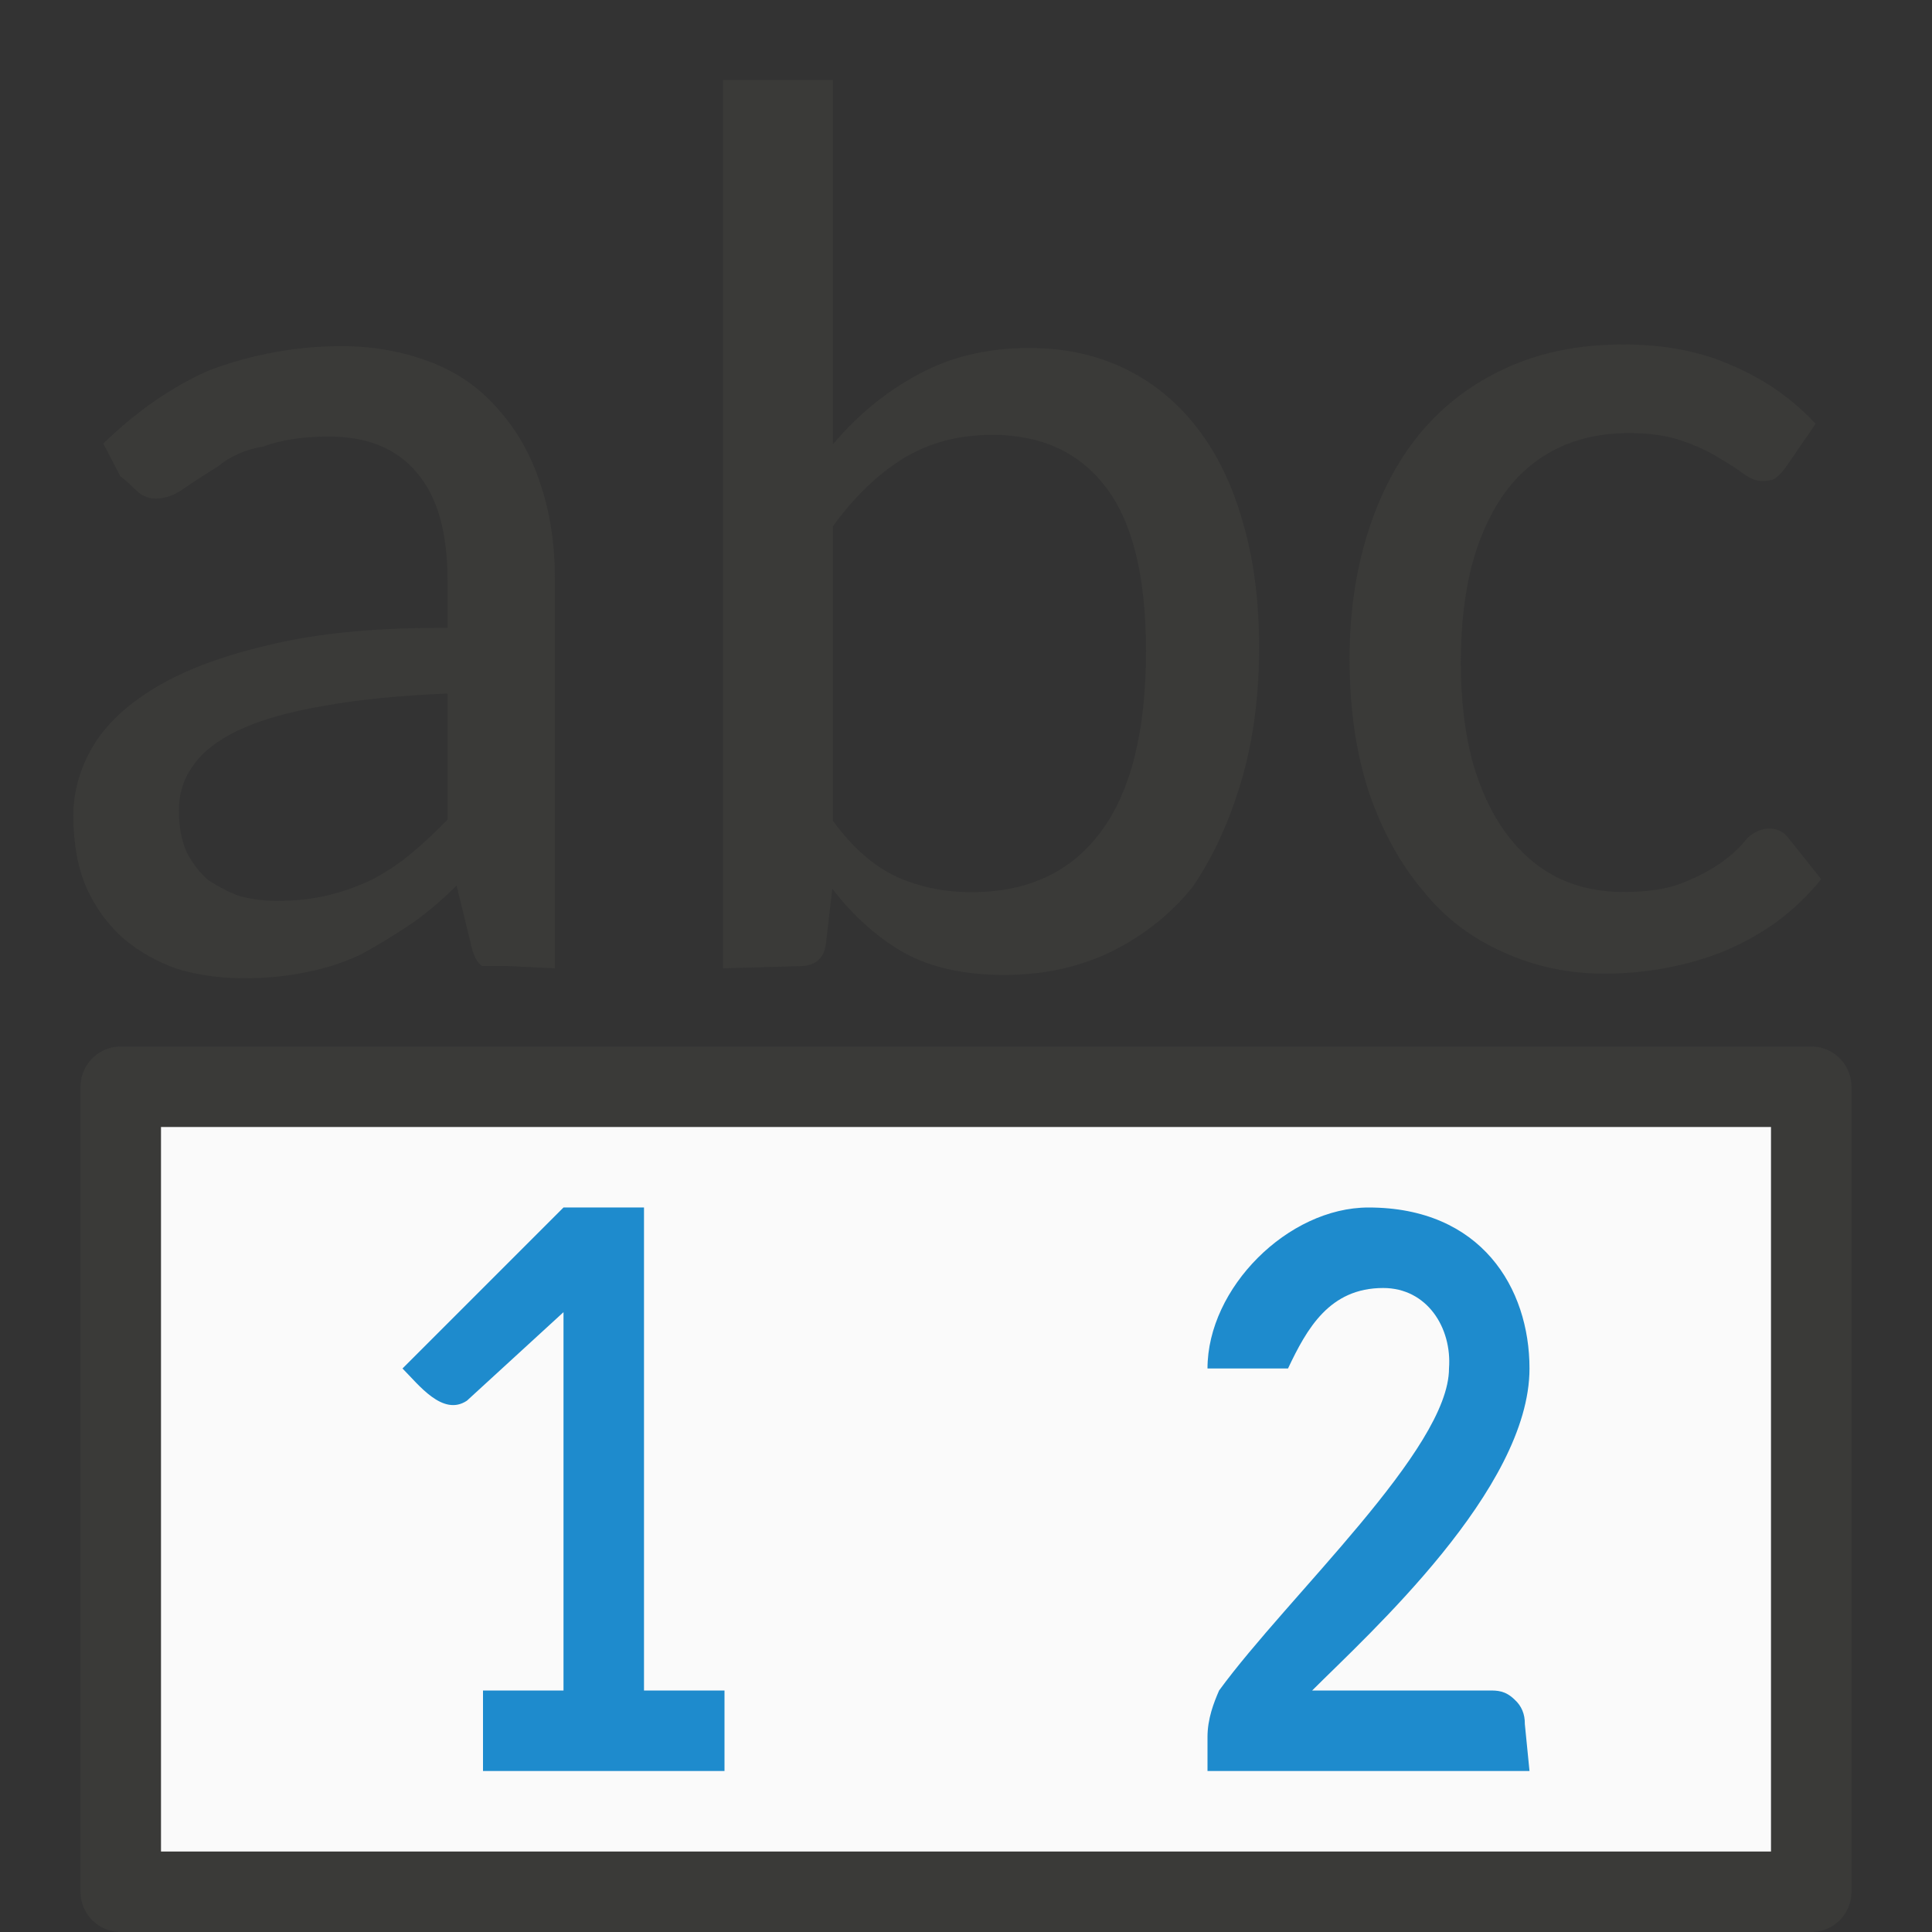 <?xml-stylesheet type="text/css" href="icons.css" ?><svg xmlns="http://www.w3.org/2000/svg" viewBox="0 0 24 24"><rect x="0" y="0" width="24" height="24" fill="#333333" stroke="none"/><g id="background" fill="#3a3a38" class="icn icn--text-color"><path d="m 6.3,12 q -0.2,0 -0.31,-0 -0.1,-0.062 -0.147,-0.3 l -0.171,-0.7 q -0.3,0.3 -0.6,0.5 -0.3,0.2 -0.59,0.357 -0.31,0.147 -0.667,0.217 -0.357,0.078 -0.784,0.078 -0.442,0 -0.83,-0.116 Q 1.826,11.905 1.532,11.657 1.244,11.401 1.074,11.028 0.911,10.648 0.911,10.136 q 0,-0.45 0.241,-0.861 Q 1.4,8.855 1.951,8.529 2.502,8.203 3.386,8.002 4.271,7.792 5.559,7.8 V 7.2 q 0,-0.885 -0.38,-1.327 -0.373,-0.45 -1.094,-0.45 -0.481,0 -0.815,0.124 Q 2.944,5.6 2.703,5.797 2.463,5.945 2.284,6.069 2.114,6.193 1.935,6.193 q -0.14,0 -0.241,-0.1 -0.1,-0.1 -0.2,-0.178 L 1.283,5.51 Q 1.912,4.9 2.6,4.6 3.4,4.3 4.248,4.3 q 0.6,0 1.133,0.21 0.497,0.2 0.83,0.6 0.334,0.38 0.504,0.908 0.178,0.528 0.178,1.172 V 12.029 Z M 3.448,11.191 q 0.341,0 0.629,-0.07 0.287,-0.07 0.543,-0.194 0.256,-0.132 0.481,-0.318 0.233,-0.194 0.458,-0.427 V 8.615 Q 4.651,8.653 4.015,8.77 3.379,8.878 2.975,9.065 2.579,9.251 2.401,9.507 2.222,9.755 2.222,10.066 q 0,0.295 0.093,0.512 0.1,0.2 0.264,0.349 0.2,0.132 0.388,0.202 0.225,0.062 0.481,0.062 z"/><path d="M 8.982,12.029 V 0.994 H 10.348 V 5.518 q 0.466,-0.551 1.063,-0.869 0.598,-0.326 1.374,-0.326 0.66,0 1.187,0.256 0.528,0.256 0.9,0.737 0.373,0.481 0.567,1.172 0.202,0.683 0.202,1.552 0,0.924 -0.225,1.676 -0.225,0.753 -0.6,1.3 -0.4,0.5 -1,0.8 -0.598,0.295 -1.343,0.295 -0.745,0 -1.249,-0.279 -0.497,-0.287 -0.885,-0.792 l -0.078,0.675 q -0.031,0.287 -0.334,0.287 z M 12.327,5.402 q -0.629,0 -1.11,0.295 -0.473,0.295 -0.869,0.838 v 3.663 q 0.357,0.489 0.784,0.691 0.427,0.194 0.939,0.194 1.048,0 1.606,-0.753 0.559,-0.753 0.559,-2.243 0,-1.381 -0.497,-2.033 Q 13.243,5.402 12.327,5.402 Z"/><path d="m 22.183,5.805 q -0.062,0.085 -0.124,0.132 -0.054,0.039 -0.163,0.039 -0.116,0 -0.241,-0.093 -0.124,-0.093 -0.31,-0.2 Q 21.159,5.566 20.887,5.473 20.623,5.38 20.235,5.38 q -0.512,0 -0.908,0.2 -0.388,0.194 -0.652,0.567 -0.256,0.365 -0.396,0.892 -0.132,0.528 -0.132,1.187 0,0.683 0.14,1.218 0.147,0.528 0.411,0.892 0.264,0.365 0.636,0.559 0.373,0.186 0.838,0.186 0.45,0 0.737,-0.116 0.287,-0.116 0.481,-0.256 0.194,-0.14 0.318,-0.3 0.132,-0.116 0.272,-0.116 0.155,0 0.248,0.132 l 0.396,0.497 q -0.248,0.303 -0.551,0.528 -0.303,0.217 -0.652,0.365 -0.349,0.14 -0.73,0.21 -0.373,0.07 -0.761,0.07 -0.667,0 -1.249,-0.264 -0.6,-0.264 -1,-0.761 -0.427,-0.504 -0.675,-1.226 -0.241,-0.73 -0.241,-1.661 0,-0.846 0.225,-1.56 0.225,-0.722 0.652,-1.242 0.435,-0.52 1.063,-0.807 0.636,-0.295 1.459,-0.295 0.776,0 1.358,0.264 0.6,0.256 1.032,0.722 z"/></g><g id="symbol-background" fill="#fafafa" stroke="#3a3a38" stroke-linecap="round" stroke-linejoin="round" class="icn icn--area-color"><path d="m 1.5,13.5 h 21 v 10 h -21 z"/></g><g id="symbol" fill="#1e8bcd" class="icn icn--highlight-color"><path d="M 6,21 H 7 V 16.3 L 5.8,17.4 C 5.5,17.6 5.2,17.2 5,17 l 2,-2 1,-7.1e-5 V 21 h 1 v 1 H 6 Z"/><path d="m 17,15 c 1.4,0 2,1 2,2 C 19,18.5 17,20.3 16.3,21 l 2.2,-0 c 0.1,0 0.2,0.0 0.317,0.115 0.083,0.076 0.127,0.177 0.125,0.302 L 19,22 H 15 V 21.578 C 15,21.35 15.078,21.152 15.144,21 16,19.827 18,18 18,17 18.038,16.492 17.726,16 17.183,16 16.515,16 16.235,16.504 16,17 h -1 c 0,-1 1,-2 2,-2 z"/></g></svg>